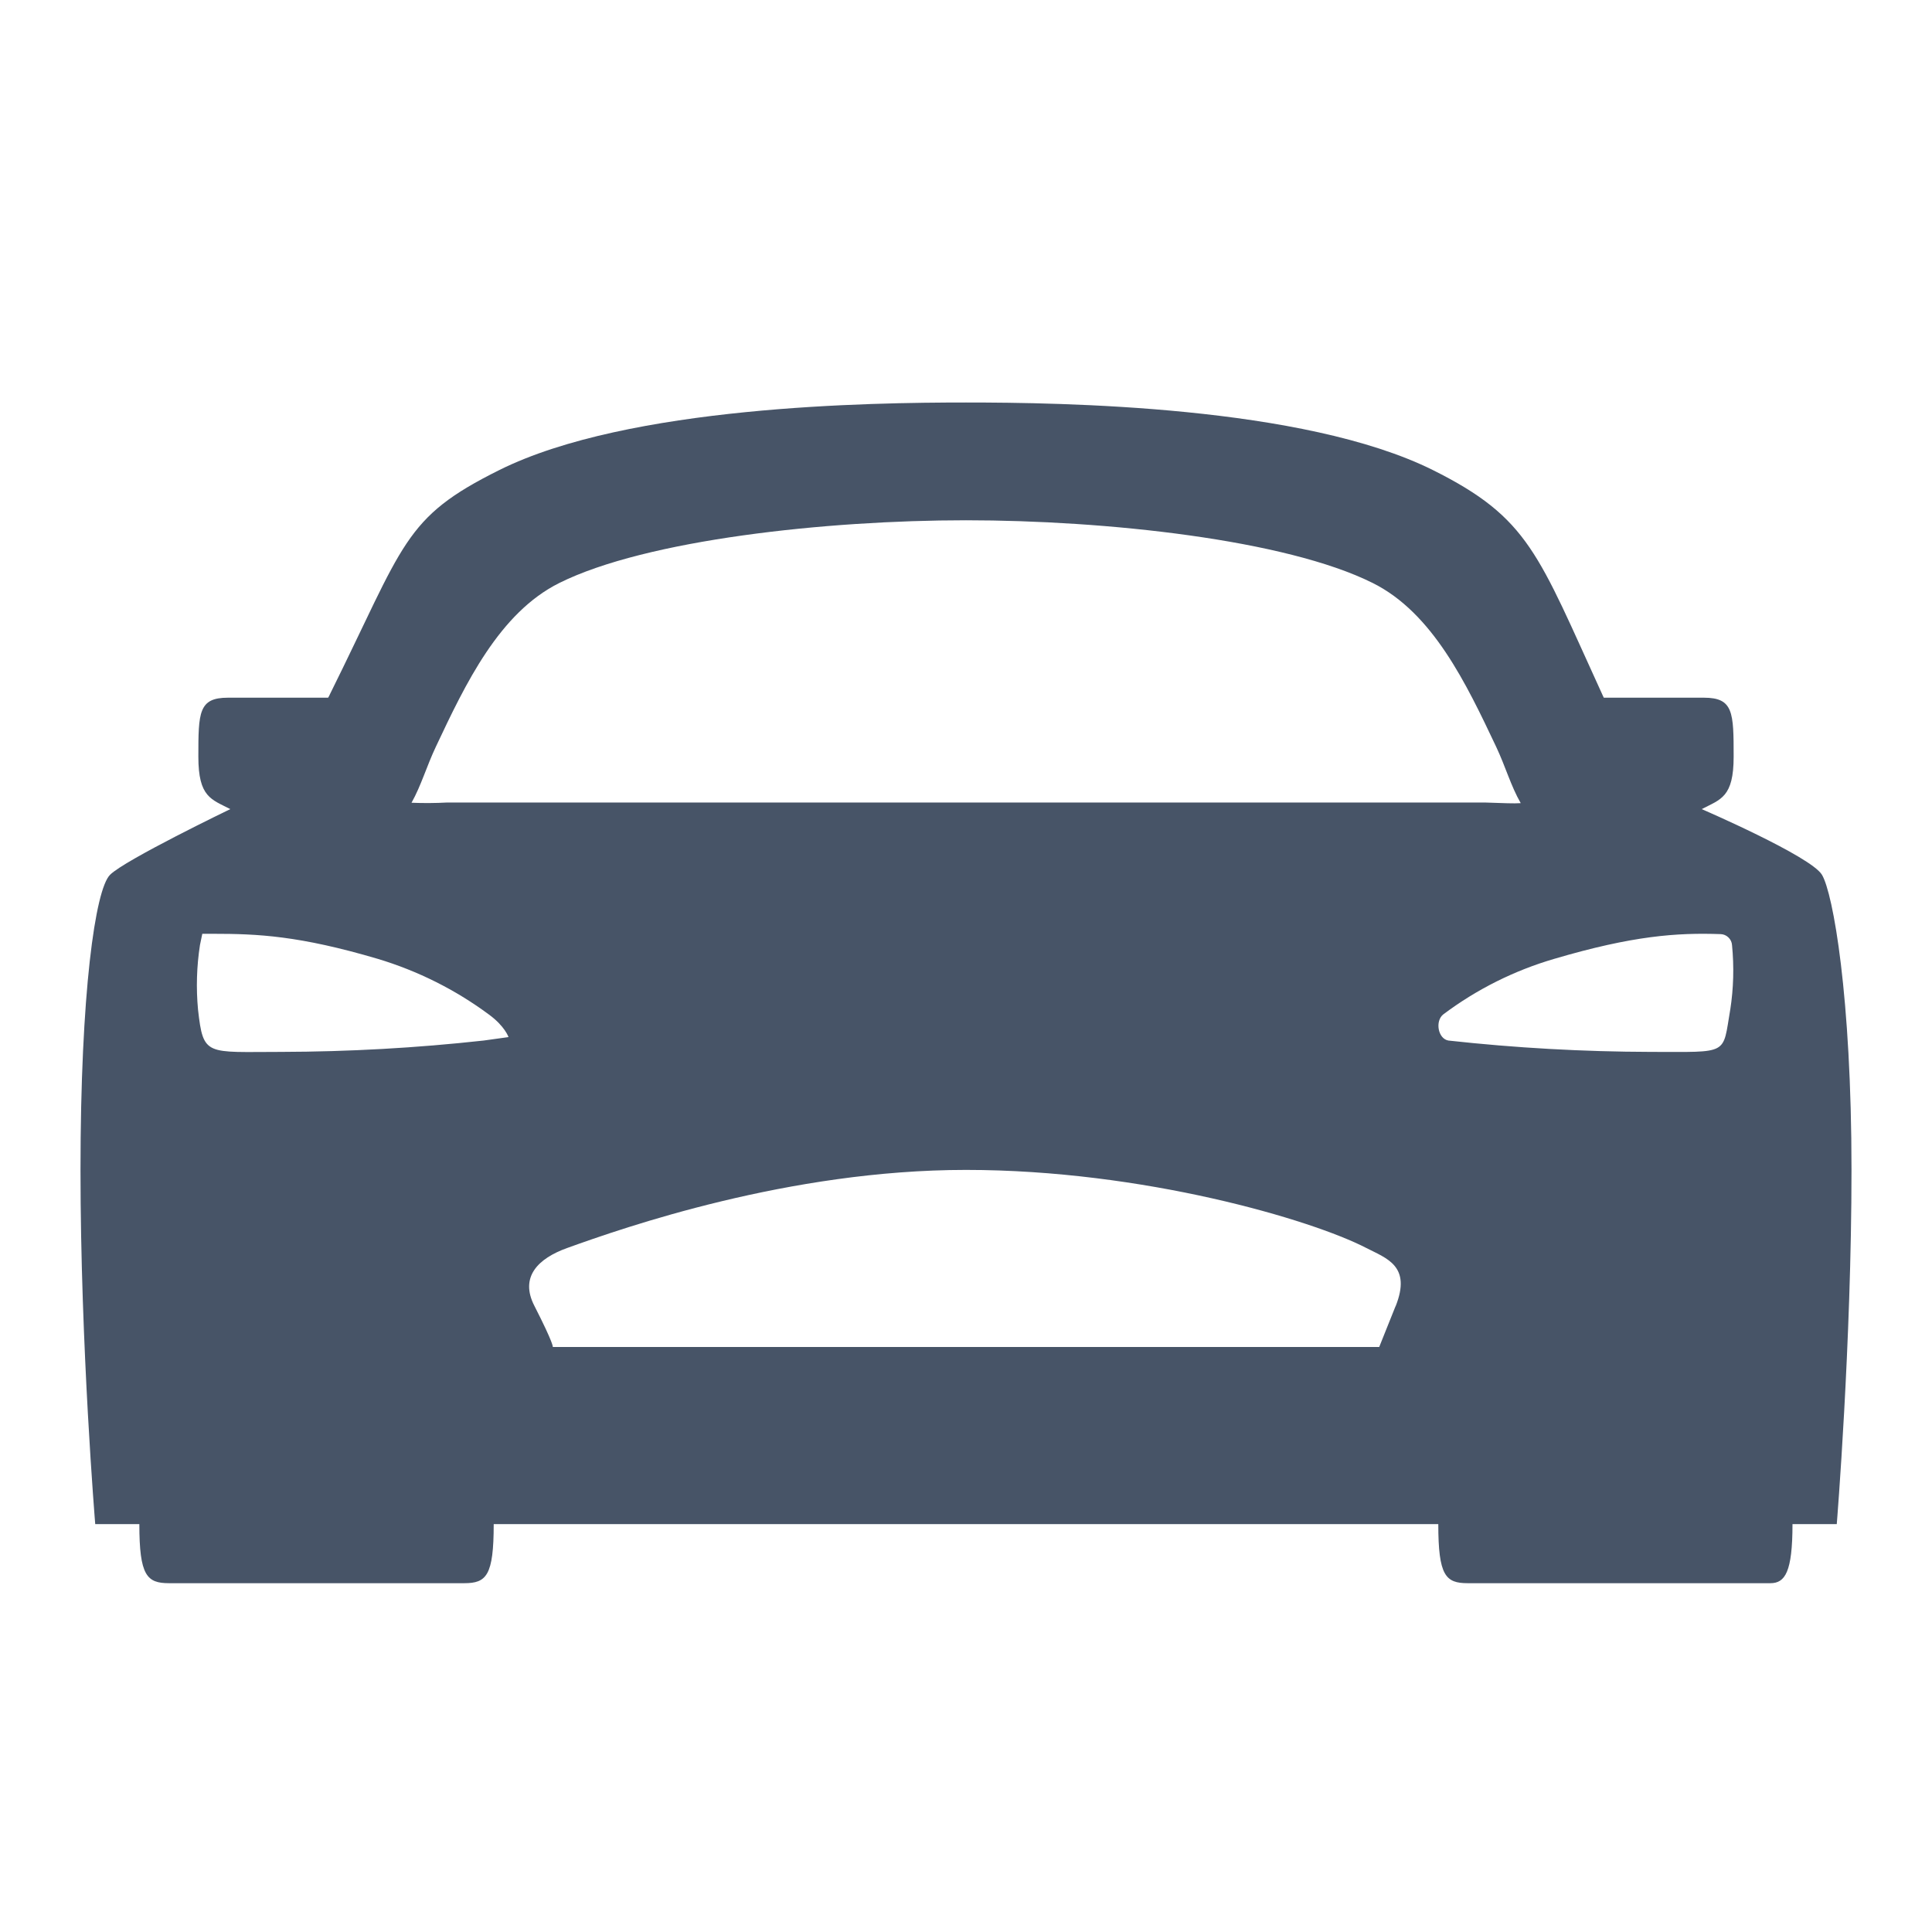 <svg width="24" height="24" viewBox="0 0 24 24" fill="none" xmlns="http://www.w3.org/2000/svg">
<path d="M22.633 10.867C22.496 10.637 21.139 10.051 21.139 10.051C21.375 9.929 21.536 9.904 21.536 9.4C21.536 8.85 21.533 8.667 21.167 8.667H19.923C19.918 8.656 19.912 8.644 19.907 8.633C19.104 6.879 18.997 6.436 17.799 5.839C16.192 5.04 13.181 5 12 5C10.819 5 7.808 5.04 6.203 5.839C5.004 6.435 5.033 6.742 4.094 8.633C4.094 8.638 4.085 8.651 4.076 8.667H2.831C2.467 8.667 2.464 8.85 2.464 9.4C2.464 9.904 2.625 9.929 2.861 10.051C2.861 10.051 1.55 10.683 1.367 10.867C1.183 11.05 1 12.333 1 14.533C1 16.733 1.183 18.933 1.183 18.933H1.731C1.731 19.575 1.825 19.667 2.1 19.667H5.767C6.042 19.667 6.133 19.575 6.133 18.933H17.867C17.867 19.575 17.958 19.667 18.233 19.667H21.992C22.175 19.667 22.267 19.529 22.267 18.933H22.817C22.817 18.933 23 16.688 23 14.533C23 12.379 22.771 11.096 22.633 10.867ZM6.008 12.926C5.173 13.018 4.334 13.065 3.494 13.067C2.558 13.067 2.526 13.127 2.46 12.542C2.435 12.275 2.443 12.005 2.484 11.74L2.513 11.6H2.65C3.2 11.6 3.717 11.623 4.692 11.911C5.188 12.06 5.655 12.293 6.071 12.601C6.271 12.746 6.317 12.883 6.317 12.883L6.008 12.926ZM17.336 16.226L17.133 16.733H6.867C6.867 16.733 6.885 16.705 6.638 16.221C6.454 15.863 6.683 15.633 7.046 15.503C7.748 15.25 9.8 14.533 12 14.533C14.2 14.533 16.293 15.151 16.973 15.503C17.225 15.633 17.538 15.725 17.336 16.229V16.226ZM5.557 9.969C5.409 9.977 5.26 9.978 5.112 9.972C5.232 9.759 5.298 9.522 5.415 9.275C5.782 8.496 6.201 7.614 6.948 7.242C8.027 6.705 10.263 6.463 12 6.463C13.737 6.463 15.973 6.703 17.052 7.242C17.799 7.614 18.216 8.496 18.585 9.275C18.703 9.525 18.768 9.763 18.891 9.977C18.799 9.983 18.694 9.977 18.442 9.969H5.557ZM21.494 12.54C21.396 13.113 21.488 13.067 20.506 13.067C19.666 13.065 18.827 13.018 17.992 12.926C17.862 12.903 17.825 12.683 17.929 12.601C18.343 12.29 18.811 12.056 19.308 11.911C20.284 11.623 20.832 11.585 21.375 11.604C21.411 11.605 21.446 11.62 21.472 11.646C21.498 11.671 21.514 11.705 21.516 11.742C21.542 12.008 21.535 12.277 21.494 12.542V12.54Z" fill="#475467"/>
</svg>
